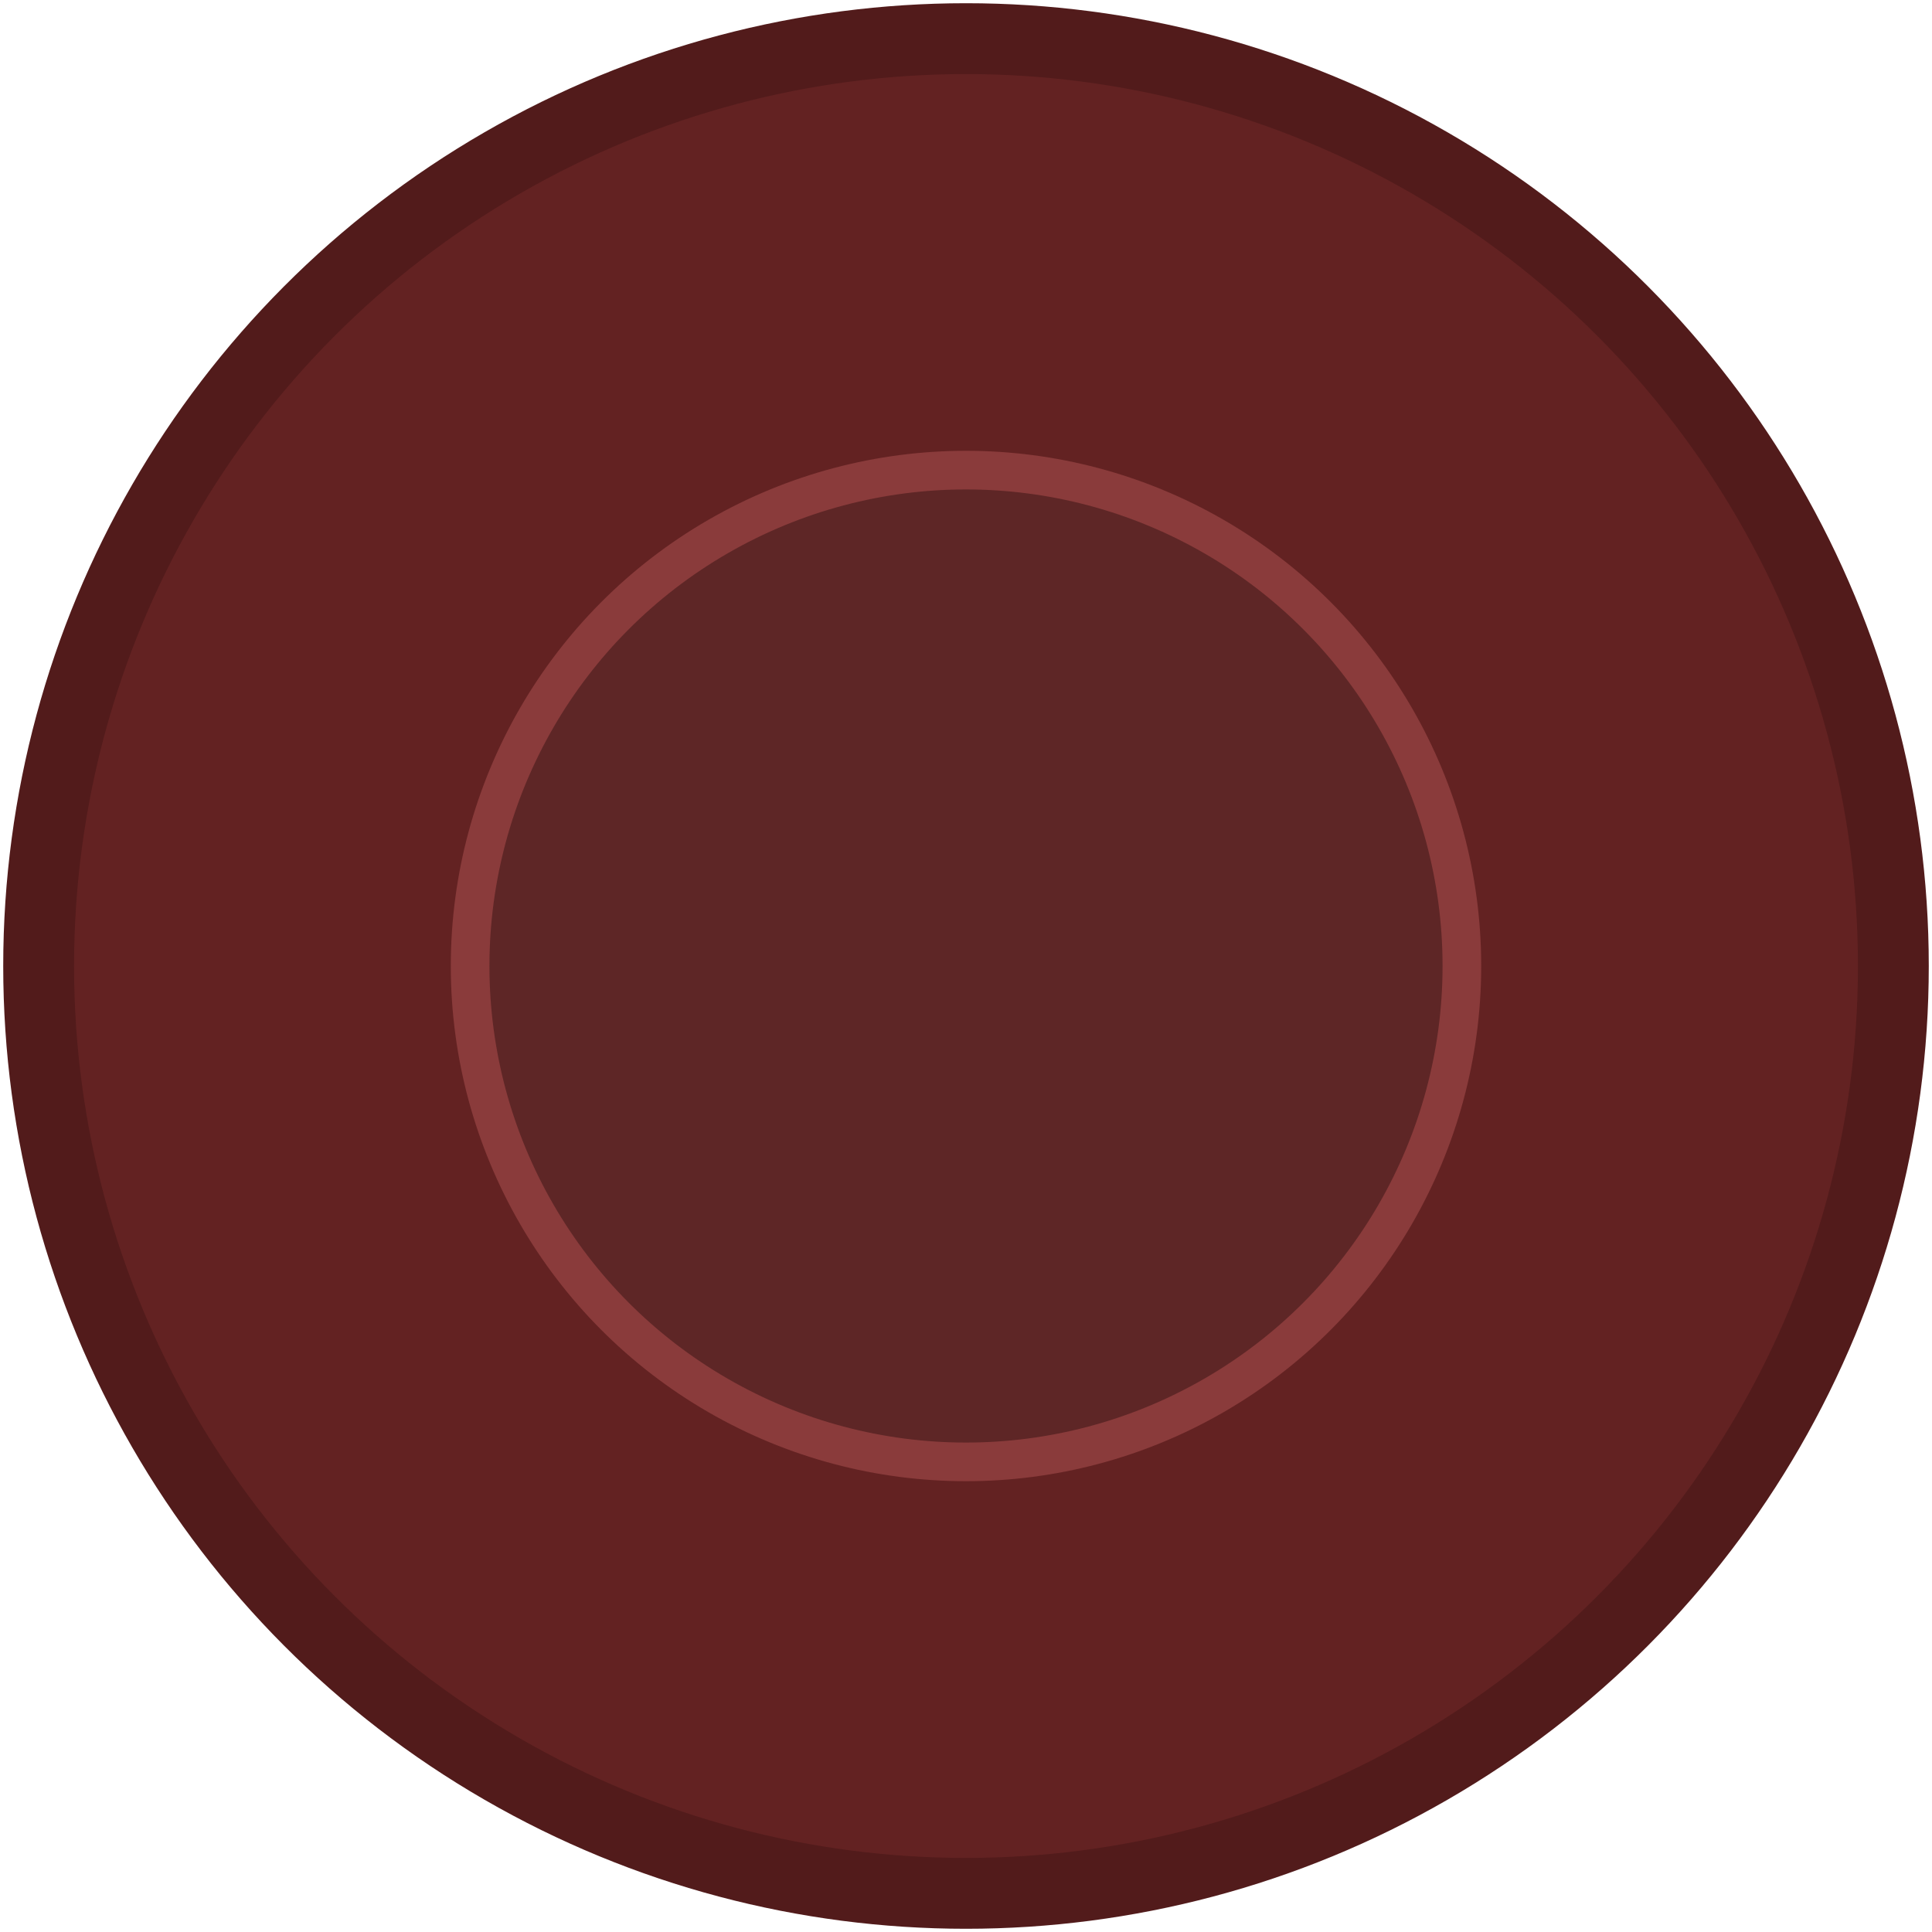<?xml version="1.0" encoding="utf-8"?>
<svg xmlns="http://www.w3.org/2000/svg" width="3.00mm" height="3.00mm" viewBox="0 0 3.00 3.00">
    <circle cx="1.5" cy="1.5" r="1.44" stroke="#521b1b" stroke-width="0.11" fill="#632222" />
    <circle cx="1.5" cy="1.5" r="0.77" stroke="#8a3b3b" stroke-width="0.06" fill="#5e2626" />
</svg>
